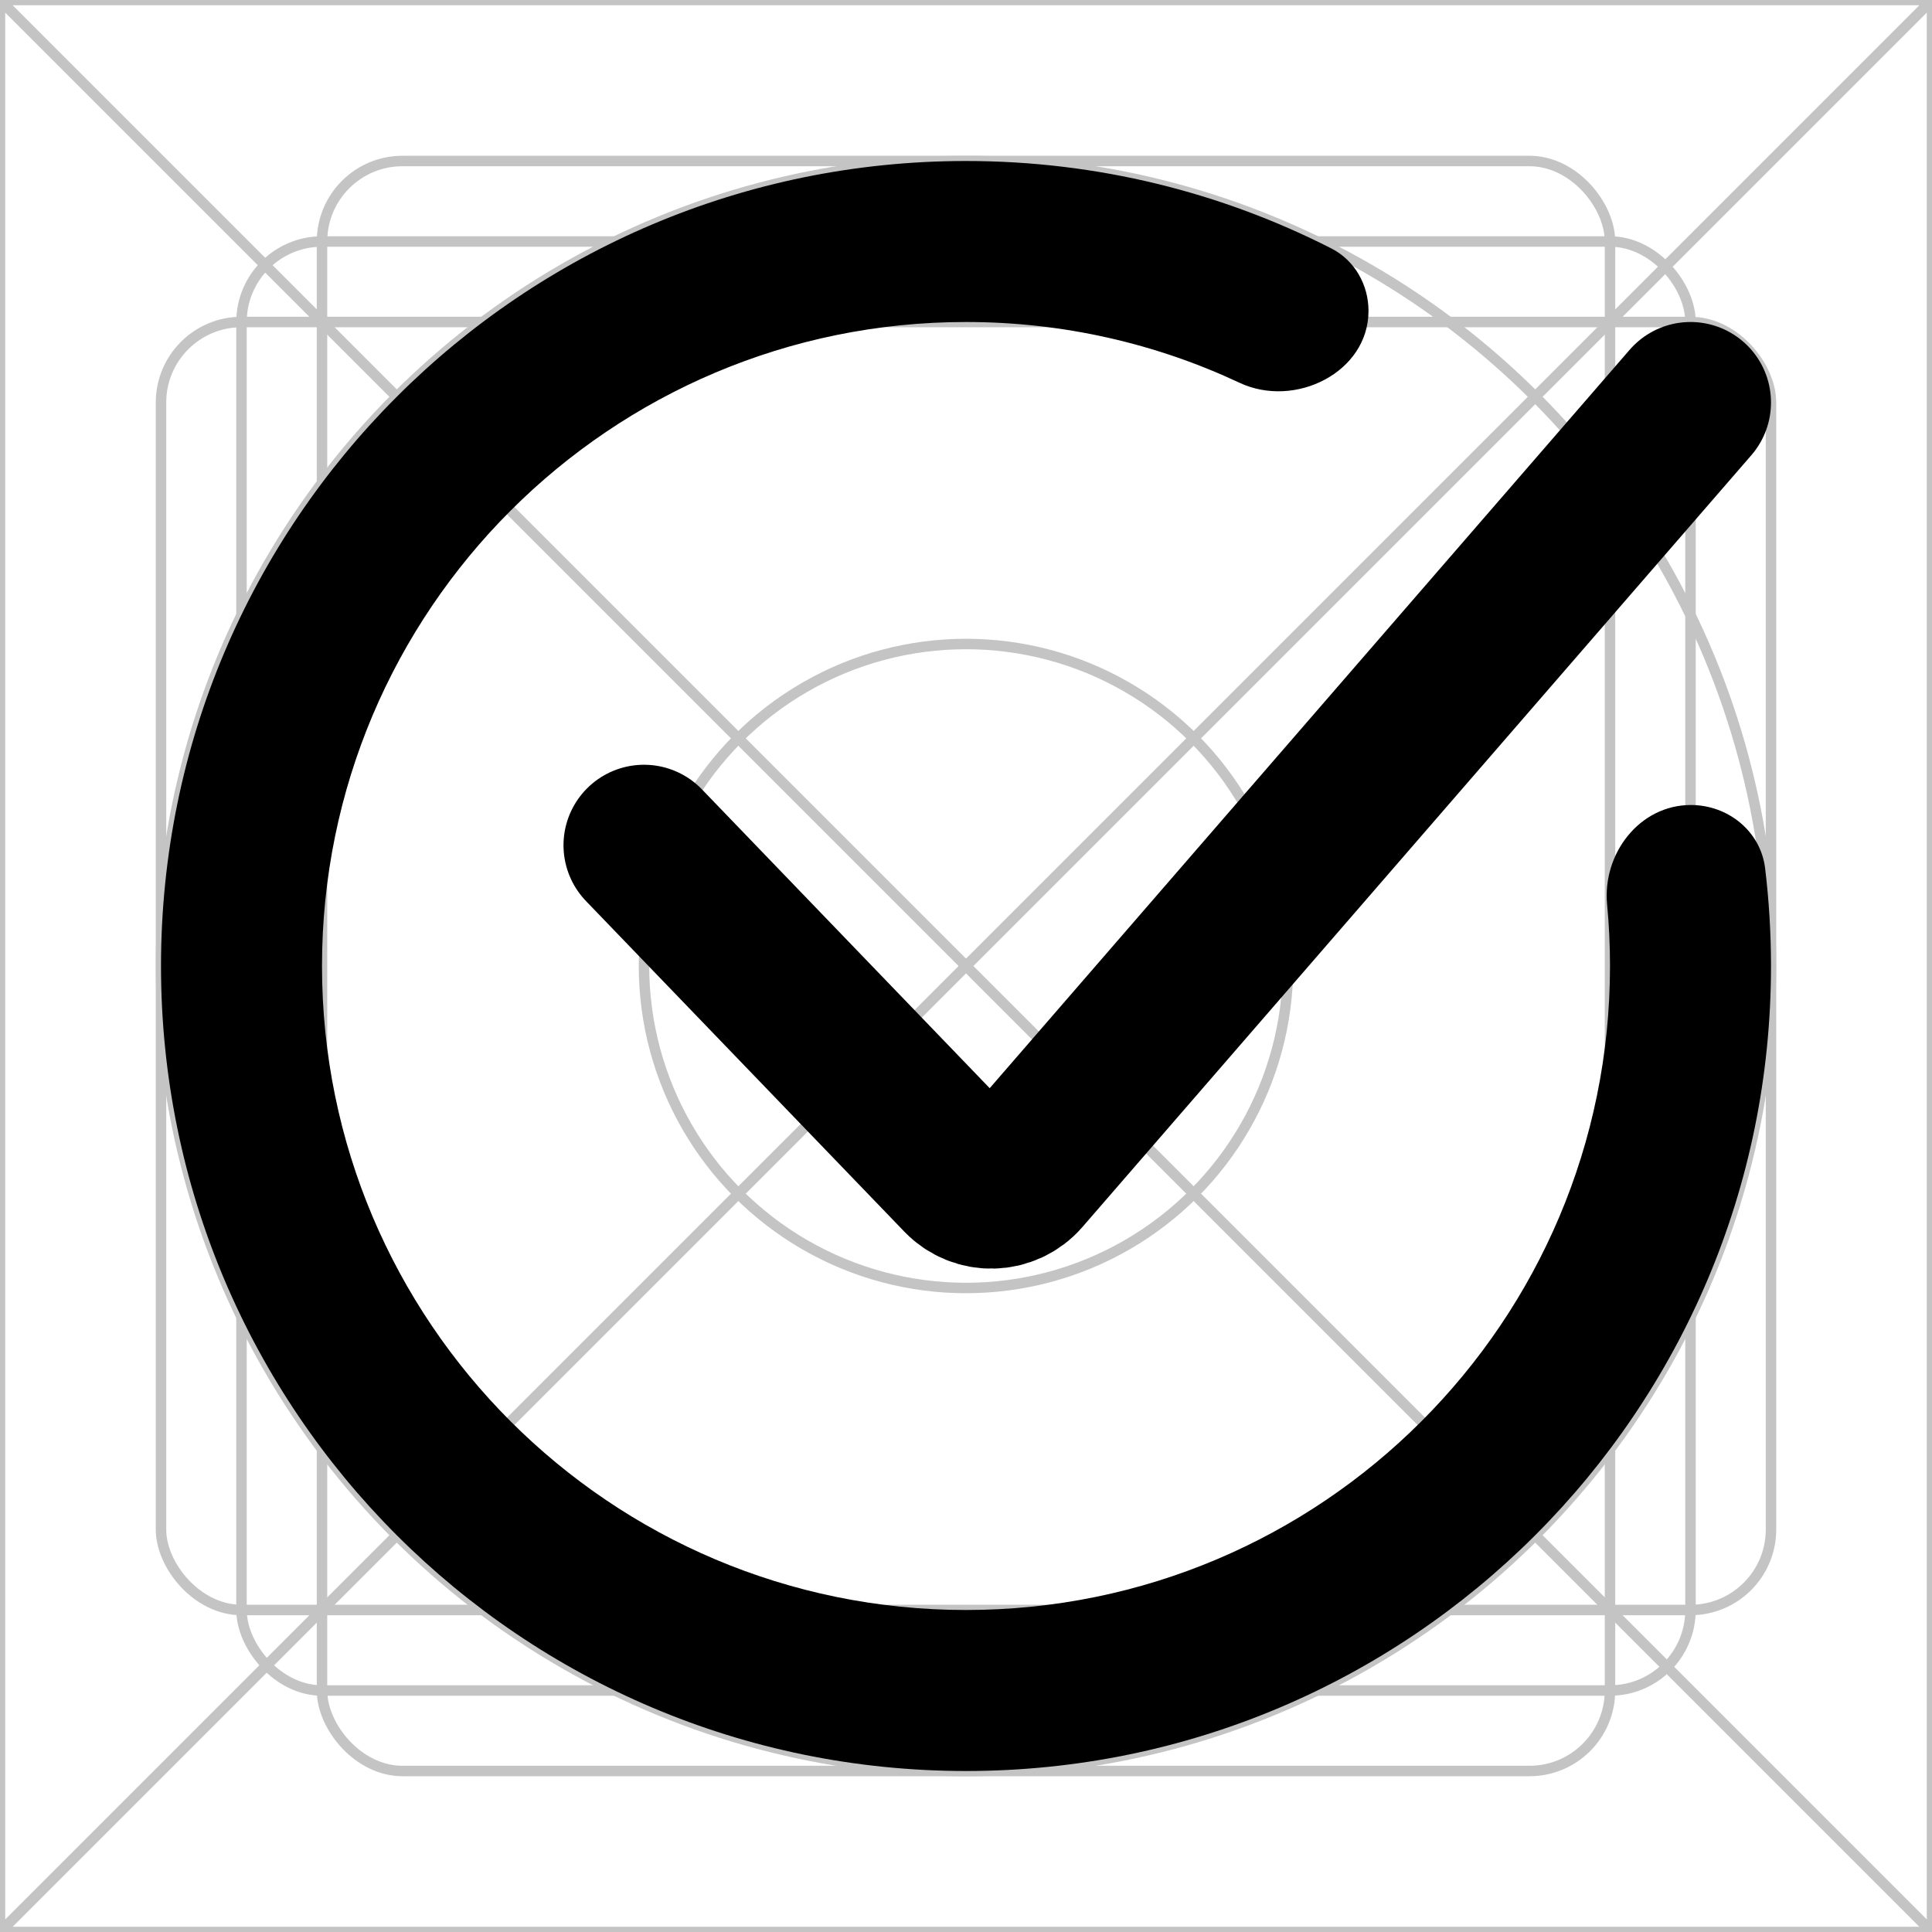 <svg width="24" height="24" viewBox="0 0 24 24" fill="none" xmlns="http://www.w3.org/2000/svg">
<rect x="0" y="0" width="24" height="24" fill="#808080" stroke="none"/>
<g clip-path="url(#clip0_350_574)">
<rect width="24" height="24" fill="white"/>
<path d="M0 0H24M0 0V24M0 0L24 24M24 0V24M24 0L0 24M24 24H0" stroke="#C4C4C4" stroke-width="0.13"/>
<circle cx="12" cy="12" r="10" stroke="#C4C4C4" stroke-width="0.13"/>
<rect x="2" y="4" width="20" height="16" rx="1" stroke="#C4C4C4" stroke-width="0.13"/>
<rect x="4" y="2" width="16" height="20" rx="1" stroke="#C4C4C4" stroke-width="0.13"/>
<rect x="3" y="3" width="18" height="18" rx="1" stroke="#C4C4C4" stroke-width="0.13"/>
<circle cx="12" cy="12" r="4" stroke="#C4C4C4" stroke-width="0.13"/>
<path d="M8 10.5L11.954 14.606C12.158 14.818 12.499 14.809 12.692 14.586L21 5" stroke="black" stroke-width="2" stroke-linecap="round"/>
<path fill-rule="evenodd" clip-rule="evenodd" d="M20 12C20 16.418 16.418 20 12 20C7.582 20 4 16.418 4 12C4 7.582 7.582 4 12 4C13.215 4 14.367 4.271 15.398 4.755C16.088 5.079 17 4.624 17 3.862V3.862C17 3.538 16.829 3.235 16.54 3.087C15.177 2.392 13.634 2 12 2C6.477 2 2 6.477 2 12C2 17.523 6.477 22 12 22C17.523 22 22 17.523 22 12C22 11.589 21.975 11.184 21.927 10.786C21.871 10.326 21.467 10 21.004 10V10C20.368 10 19.904 10.603 19.964 11.236C19.988 11.488 20 11.742 20 12Z" fill="black"/>
</g>
<defs>
<clipPath id="clip0_350_574">
<rect width="24" height="24" fill="white"/>
</clipPath>
</defs>
</svg>
